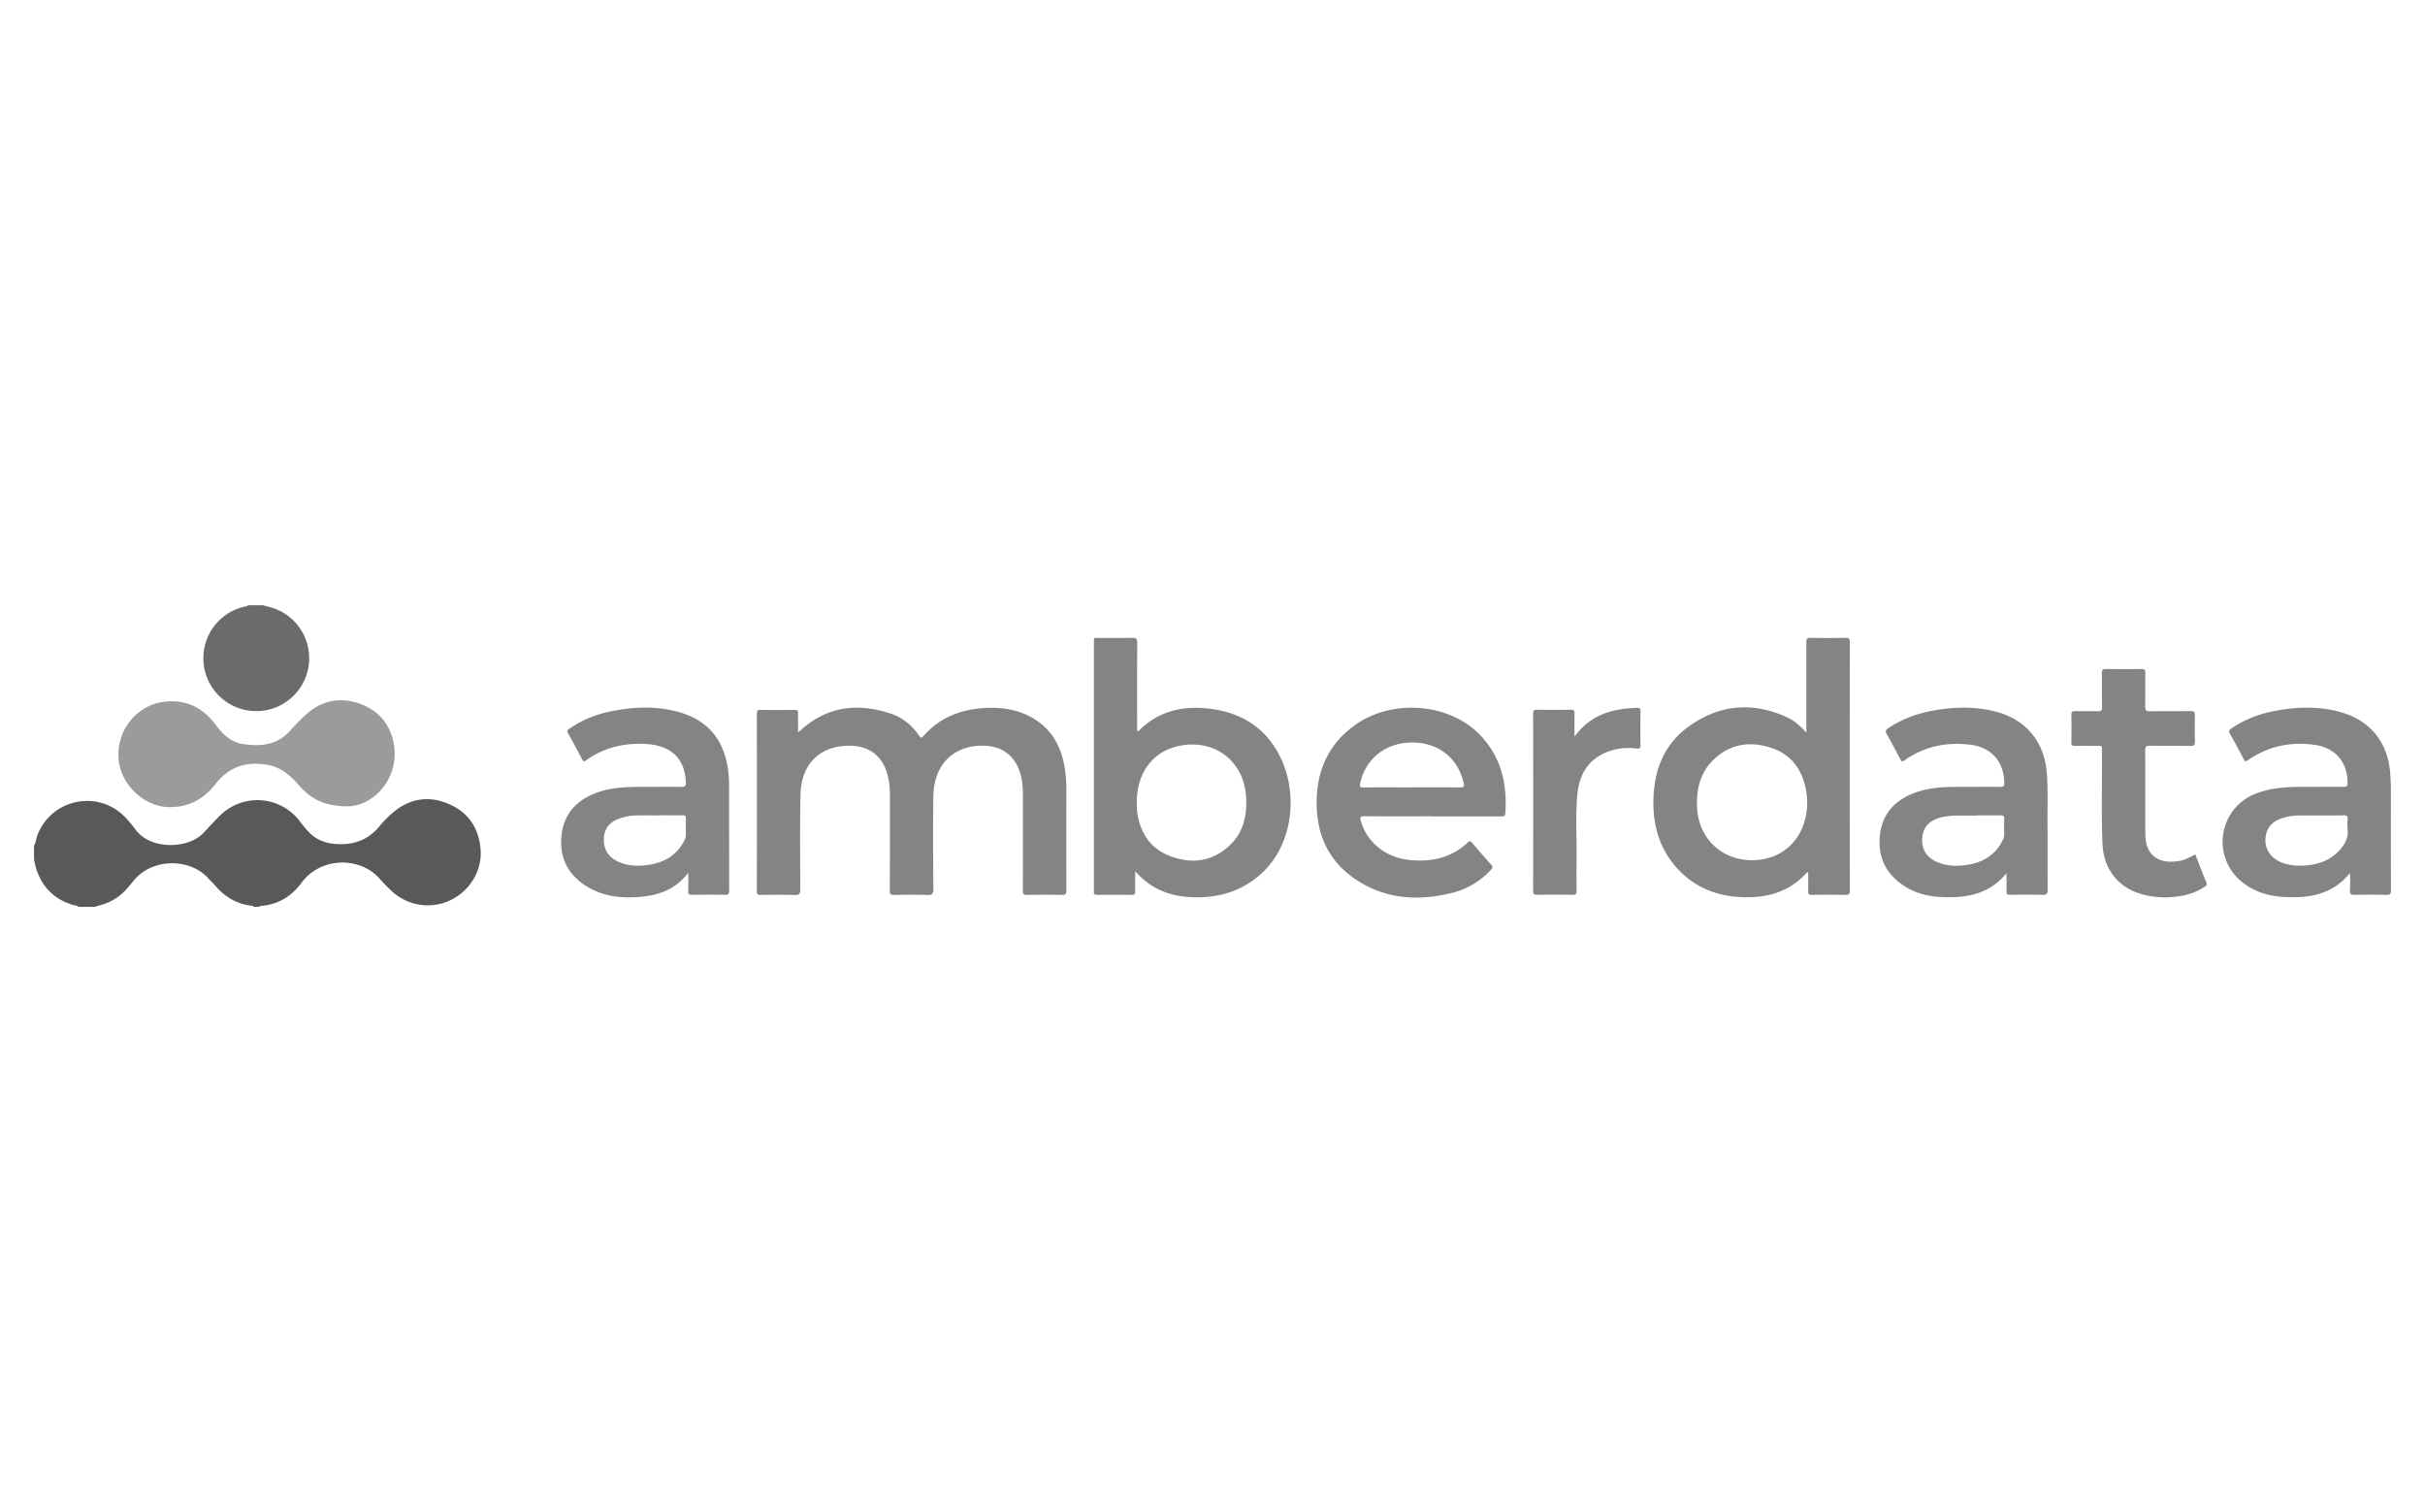 <svg id="Layer_1" data-name="Layer 1" xmlns="http://www.w3.org/2000/svg" xmlns:xlink="http://www.w3.org/1999/xlink" viewBox="0 0 1860 1160"><defs><style>.cls-1{fill:none;}.cls-2{clip-path:url(#clip-path);}.cls-3{clip-path:url(#clip-path-2);}.cls-4{fill:#595959;}.cls-5{fill:#6b6b6b;}.cls-6{fill:#848484;}.cls-7{fill:#9b9b9b;}</style><clipPath id="clip-path"><rect class="cls-1" x="26.09" y="464.3" width="1807.82" height="231.39"/></clipPath><clipPath id="clip-path-2"><rect class="cls-1" x="26.09" y="464.3" width="1807.82" height="231.39"/></clipPath></defs><title>art08-amberdata</title><g id="Amberdata"><g class="cls-2"><g class="cls-3"><path class="cls-4" d="M26.09,648.69c1.52-2.34,1.55-5.17,2.5-7.72,10.57-28.28,47.06-35.73,67.72-13.73a105.54,105.54,0,0,1,7.87,9.42c11.69,15.72,40.93,14.46,52.18,2,3.95-4.38,8-8.63,12.21-12.82a40.7,40.7,0,0,1,61.54,4.38c2,2.69,4.2,5.28,6.48,7.76,5.39,5.85,12.17,8.67,20.08,9.39,13.94,1.26,25.6-2.69,34.61-13.79a80.55,80.55,0,0,1,9.05-9.33C313,613,327.57,610,343.25,616.33s24.13,18.67,25.38,35.54c1.2,16.15-8.32,31.66-23.31,38.78A40.45,40.45,0,0,1,300.9,684a125,125,0,0,1-9.6-9.8c-15.12-17.29-45.3-17-60.06,3-7.88,10.71-18.23,16.89-31.6,17.79-.25,0-.49.41-.73.63h-4.34c-.23-.23-.45-.64-.7-.67-12.05-1.2-21.61-6.87-29.25-16.09-1.38-1.66-3.09-3.05-4.52-4.68-14.45-16.46-43.9-15.94-57.88,1.76-1.42,1.8-2.93,3.52-4.42,5.25A39.88,39.88,0,0,1,79.47,693.6c-2.35.76-4.73,1.4-7.1,2.1H60.08c-.87-1.23-2.33-1-3.52-1.34C42.21,690.3,32.73,681.15,28,667.09c-.83-2.45-1.26-5-1.88-7.55Z"/><path class="cls-5" d="M201.8,464.3c3.2.94,6.48,1.66,9.58,2.84a40.59,40.59,0,1,1-24.73-1.57c1.19-.31,2.69,0,3.58-1.27Z"/><path class="cls-6" d="M612.23,561.92c21-20.09,44.93-23.14,71-14.48,9,3,16.2,8.89,21.62,16.75,1.17,1.69,1.65,2.48,3.48.4,12-13.7,27.63-20.09,45.47-21.37,12.66-.91,25,.51,36.47,6.57,15.2,8.06,23.13,21.23,26.11,37.75a101.11,101.11,0,0,1,1.51,18q-.06,38.67,0,77.35c0,2.65-.42,3.72-3.44,3.64-8.92-.23-17.84-.18-26.75,0-2.56,0-3.18-.69-3.17-3.2.1-24.21,0-48.43.08-72.65,0-6.42-.47-12.76-2.53-18.89-4.06-12.06-13.43-19.08-26.18-19.69-23.86-1.12-39.61,13.88-40,38.67-.32,23.73-.22,47.47,0,71.2,0,3.94-1.18,4.69-4.77,4.58-8.43-.26-16.87-.21-25.3,0-2.76.06-3.35-.73-3.34-3.39.11-24.22.06-48.44.07-72.65a58.34,58.34,0,0,0-2.51-18.53c-4-12.24-13.51-19.33-26.41-19.87-23.82-1-39.21,13.25-39.67,37.62-.46,24.09-.25,48.19-.12,72.28,0,3.56-.69,4.71-4.46,4.57-8.66-.32-17.35-.17-26-.06-2.1,0-2.89-.38-2.89-2.73q.12-68.31,0-136.63c0-2.07.61-2.61,2.63-2.59,8.79.11,17.59.14,26.38,0,2.46,0,2.72,1,2.67,3-.11,4.68,0,9.35,0,14.44"/><path class="cls-6" d="M870.73,668.19c0,6-.09,10.95,0,15.87.05,1.93-.6,2.42-2.46,2.41q-13.38-.13-26.74,0c-1.84,0-2.73-.49-2.5-2.43a17.46,17.46,0,0,0,0-2.17q0-94,0-187.94c0-5.14-.62-4.52,4.69-4.54,8.19,0,16.39.13,24.57-.08,3-.07,4.06.54,4,3.87-.18,21.32-.09,42.65-.09,64v3.48a.88.88,0,0,0,1.35-.12c14.31-14.44,32.06-19,51.62-17.16,27.36,2.57,47.81,15.76,58.68,41.48,11.38,27,7.27,64.44-17.05,85.91-15.71,13.87-34.41,18.73-54.9,17.36-15.94-1.07-29.92-6.75-41.27-19.9m1.37-52.78a51.55,51.55,0,0,0,0,5.42c1.79,16.73,9.42,29.76,25.54,35.87,16.37,6.2,32.07,4.35,45.39-8,10.51-9.71,13.45-22.4,12.91-36.17-1.2-30.63-27.31-47.63-55.4-39.34-17.89,5.28-28.61,21.48-28.46,42.18"/><path class="cls-6" d="M1385.51,562.06v-4.31c0-21.69,0-43.38-.06-65.06,0-2.69.62-3.44,3.35-3.38,8.92.18,17.84.15,26.75,0,2.42,0,3.27.48,3.26,3.11q-.11,95.43,0,190.86c0,2.5-.59,3.25-3.16,3.2-8.67-.17-17.35-.14-26,0-2.26,0-2.87-.62-2.79-2.83.17-4.78.05-9.57.05-14.59-.56.2-1,.21-1.13.41-13.7,15.24-31.44,19.77-51,18.71-18.45-1-34.75-7.53-47.59-21.21-14.13-15.06-19.48-33.35-19-53.66.53-22.38,8-41.89,26.26-55.38,23.72-17.51,49.66-20,76.62-7.5,5.4,2.5,9.8,6.53,14.47,11.63m-42.17,97.8c19.19.28,34.85-10.8,40.44-28.77a51.23,51.23,0,0,0,1.76-22.85c-2.47-16.69-10.78-29.24-27.16-34.59-16.78-5.48-32.48-2.86-45.21,10.27-9.38,9.68-12.05,21.82-11.55,35,.89,23.63,18.14,40.64,41.72,41"/><path class="cls-6" d="M1098.78,626.22c-17.35,0-34.7.09-52-.07-3.25,0-3.79.77-2.93,3.8,4.49,15.9,18.53,27.46,36,29.6,17.33,2.11,33.07-1.15,46.18-13.43,1.18-1.1,1.82-1,2.84.16,4.94,5.76,9.88,11.52,15,17.15,1.51,1.68.8,2.61-.37,3.87a59.92,59.92,0,0,1-30.4,17.81c-25.44,6.2-50.17,4.66-72.54-10-22.94-15.07-31.9-37.51-30.54-64.27,1.18-23.11,10.9-41.94,30.17-55.24,29.1-20.1,73-15.87,96.12,9.34,15.28,16.7,19.82,36.91,18.28,58.94-.18,2.58-1.59,2.4-3.34,2.4q-26.2,0-52.41,0M1082.68,604c12.4,0,24.81-.09,37.21.06,2.92,0,3.35-.69,2.74-3.44-4.37-19.36-19.66-31.28-40.06-31-20,.25-35.19,12.45-39.27,31.23-.57,2.6-.19,3.26,2.52,3.23,12.29-.14,24.57-.06,36.86-.06"/><path class="cls-6" d="M1539.07,669.74c-13.57,16.68-31.32,19.28-50.18,18.39-10.86-.52-21.15-3.34-30.16-9.73-13.38-9.48-18.72-22.64-16.7-38.64,1.91-15.1,10.76-25.12,24.62-30.82,11.36-4.68,23.39-5.31,35.48-5.31,10.73,0,21.45-.06,32.18,0,2.32,0,3.06-.57,3-3-.23-16.34-9.84-27.32-26.06-29.32-18.38-2.26-35.45,1.29-50.7,12.11-1.67,1.18-2.08.63-2.83-.79-3.49-6.59-7-13.19-10.67-19.66-1.24-2.16-.57-3.07,1.2-4.27,10.75-7.28,22.68-11.53,35.37-13.75,15.81-2.76,31.64-3.09,47.3,1,23.26,6.15,37.11,23.09,39,47.14,1,12.16.46,24.33.54,36.49.12,17.72,0,35.43.11,53.14,0,3.08-.86,3.79-3.81,3.72-8.31-.21-16.63-.15-24.94,0-2.25,0-2.91-.68-2.83-2.87.15-4.31,0-8.63,0-13.87m-22.32-44.16v.11c-6,0-12,0-18.06,0a46.52,46.52,0,0,0-5.38.57c-12.94,1.62-19.51,8.39-18.9,19.67.44,8.07,5.3,12.86,12.37,15.76,6.54,2.69,13.45,2.9,20.28,2.06,12.74-1.56,23.17-7,29.08-19.12a9.71,9.71,0,0,0,1.19-4.47c-.08-4-.18-8,0-11.92.12-2.36-.8-2.78-2.9-2.73-5.9.12-11.8,0-17.71,0"/><path class="cls-6" d="M1802.53,669.61c-13.59,16.88-31.56,19.5-50.69,18.47-12.15-.65-23.48-4.08-32.94-12.12A39.44,39.44,0,0,1,1730,608.91c11.3-4.49,23.15-5.27,35.12-5.28,10.84,0,21.68-.07,32.52,0,2.37,0,3-.62,3-3-.11-15.88-9.11-26.84-24.92-29.16-18.57-2.72-35.93.85-51.48,11.7-1.88,1.31-2.41.9-3.32-.85-3.39-6.51-6.81-13-10.48-19.35-1.25-2.17-.59-3.06,1.15-4.24,10.74-7.31,22.67-11.56,35.35-13.77,16.42-2.85,32.83-3.22,49,1.52,21.9,6.41,35,22.44,37.21,45.1a150.11,150.11,0,0,1,.69,15.14c0,25.42-.06,50.84.07,76.25,0,2.93-.86,3.55-3.6,3.49q-12.09-.27-24.21,0c-2.69,0-3.85-.47-3.64-3.48.29-4.17.07-8.38.07-13.4m-22.53-44v0c-5.42,0-10.84-.1-16.25,0a42.67,42.67,0,0,0-15.19,2.76c-5,2.06-8.77,5.37-10.23,10.84-2.61,9.76,1.83,18.44,11.54,22.39,6.66,2.7,13.65,2.89,20.62,2.14,9.23-1,17.48-4.41,23.87-11.42,4.07-4.46,7-9.41,6.28-15.88a43,43,0,0,1,0-7.94c.16-2.3-.49-3.11-2.94-3-5.89.19-11.8.06-17.7.06"/><path class="cls-6" d="M527.94,669.41c-10.11,13.5-23.72,17.75-38.74,18.73-14.72,1-28.91-1-41.4-9.61-12.8-8.84-18.51-21.29-17.19-36.68,1.38-16.07,10.2-26.88,24.94-32.93,11.25-4.63,23.16-5.28,35.13-5.29,10.73,0,21.45-.07,32.18,0,2.5,0,3.27-.64,3.19-3.24-.57-18.32-11.25-28.75-31.2-29.7-16.43-.78-31.81,2.82-45.35,12.61-1.49,1.07-2.05,1-2.9-.62-3.57-6.81-7.2-13.6-11-20.31-1.18-2.09.11-2.71,1.4-3.6a85.09,85.09,0,0,1,31.8-13.11c17.81-3.65,35.65-4.29,53.26,1,21.24,6.39,32.92,21.06,36.24,42.75a96.7,96.7,0,0,1,.93,14.41c0,26.4,0,52.79.07,79.18,0,2.61-.5,3.52-3.32,3.45-8.43-.2-16.87-.15-25.3,0-2.22,0-2.91-.55-2.82-2.81.18-4.43.06-8.88.06-14.26m-22.36-43.83v0c-5.42,0-10.84-.09-16.25,0a41.82,41.82,0,0,0-15.52,2.85c-5.55,2.34-9.36,6.18-10.35,12.39-1.51,9.49,2.68,17,11.77,20.7,6.64,2.74,13.64,3,20.6,2.19,12.62-1.49,22.93-6.89,29-18.72a9.69,9.69,0,0,0,1.28-4.46c-.05-4.21-.1-8.42,0-12.63,0-1.9-.59-2.47-2.47-2.44-6,.11-12,0-18.05,0"/><path class="cls-7" d="M265.76,618.55c-17.14-.16-27.37-5.87-35.85-15.45-6.42-7.26-13.3-14-23.36-16.08-16.52-3.36-30.53.67-41.11,14.28-9.34,12-21.21,18.37-36.72,17.81-18.83-.69-36.1-17.66-37.73-36.46-2-22.71,14.24-41.51,34.21-44.2,16.5-2.22,29.7,3.72,39.7,16.93,5.64,7.45,12,14.11,21.77,15.48,13.5,1.91,26.23.69,36.06-10.52a155.19,155.19,0,0,1,11.64-11.87c11.71-10.78,25.41-13.92,40.47-9s24.52,15.83,27.23,31.37c4.64,26.63-16.28,48.28-36.31,47.68"/><path class="cls-6" d="M1683.82,655.46c2.82,7.19,5.51,14.37,8.47,21.44.82,2-.16,2.58-1.38,3.41a45.58,45.58,0,0,1-18.37,7,66.58,66.58,0,0,1-30-1.41c-18-5.16-29.08-19.27-29.91-38.53-1-23.48-.21-47-.42-70.46,0-5.46.62-4.71-4.86-4.74-5.3,0-10.6-.09-15.9,0-2,0-2.73-.47-2.69-2.59.12-7.11.15-14.22,0-21.32,0-2.37.85-2.8,2.94-2.76,5.9.11,11.8,0,17.7.09,2.21.05,2.91-.6,2.88-2.84-.12-8.8,0-17.59-.11-26.38,0-2.59.79-3.22,3.27-3.18,8.91.14,17.83.18,26.74,0,2.82-.06,3.38.86,3.33,3.47-.16,8.43,0,16.86-.12,25.29,0,2.76.61,3.73,3.55,3.68,10.48-.18,21,0,31.44-.13,2.58,0,3.22.76,3.16,3.24-.17,6.62-.19,13.25,0,19.87.08,2.72-.51,3.68-3.47,3.62-10.36-.2-20.72,0-31.08-.15-2.9-.05-3.61.83-3.6,3.64.12,20.84,0,41.68.09,62.52a41.38,41.38,0,0,0,.68,8.26c2.24,10.76,11.08,16,23.48,14.19a26,26,0,0,0,7.32-1.83c2.27-1.06,4.49-2.22,6.91-3.43"/><path class="cls-6" d="M1207.69,565.11c12.28-17,29.24-21.55,48-22.09,2.09-.06,2.61.61,2.58,2.62-.1,8.67-.15,17.34,0,26,.06,2.7-1,2.8-3.15,2.57a45.6,45.6,0,0,0-23.36,3c-14.13,6.06-20.59,17.64-21.91,32.25-1.49,16.45-.4,33-.61,49.47q-.15,12.1,0,24.21c0,2.39-.41,3.35-3.09,3.29q-13.55-.25-27.09,0c-2.65,0-3.14-.89-3.13-3.3q.09-67.76,0-135.49c0-2.54.68-3.24,3.2-3.19q12.83.22,25.65,0c2.52,0,3,.85,2.89,3.07-.14,5.52,0,11,0,17.54"/></g></g></g></svg>